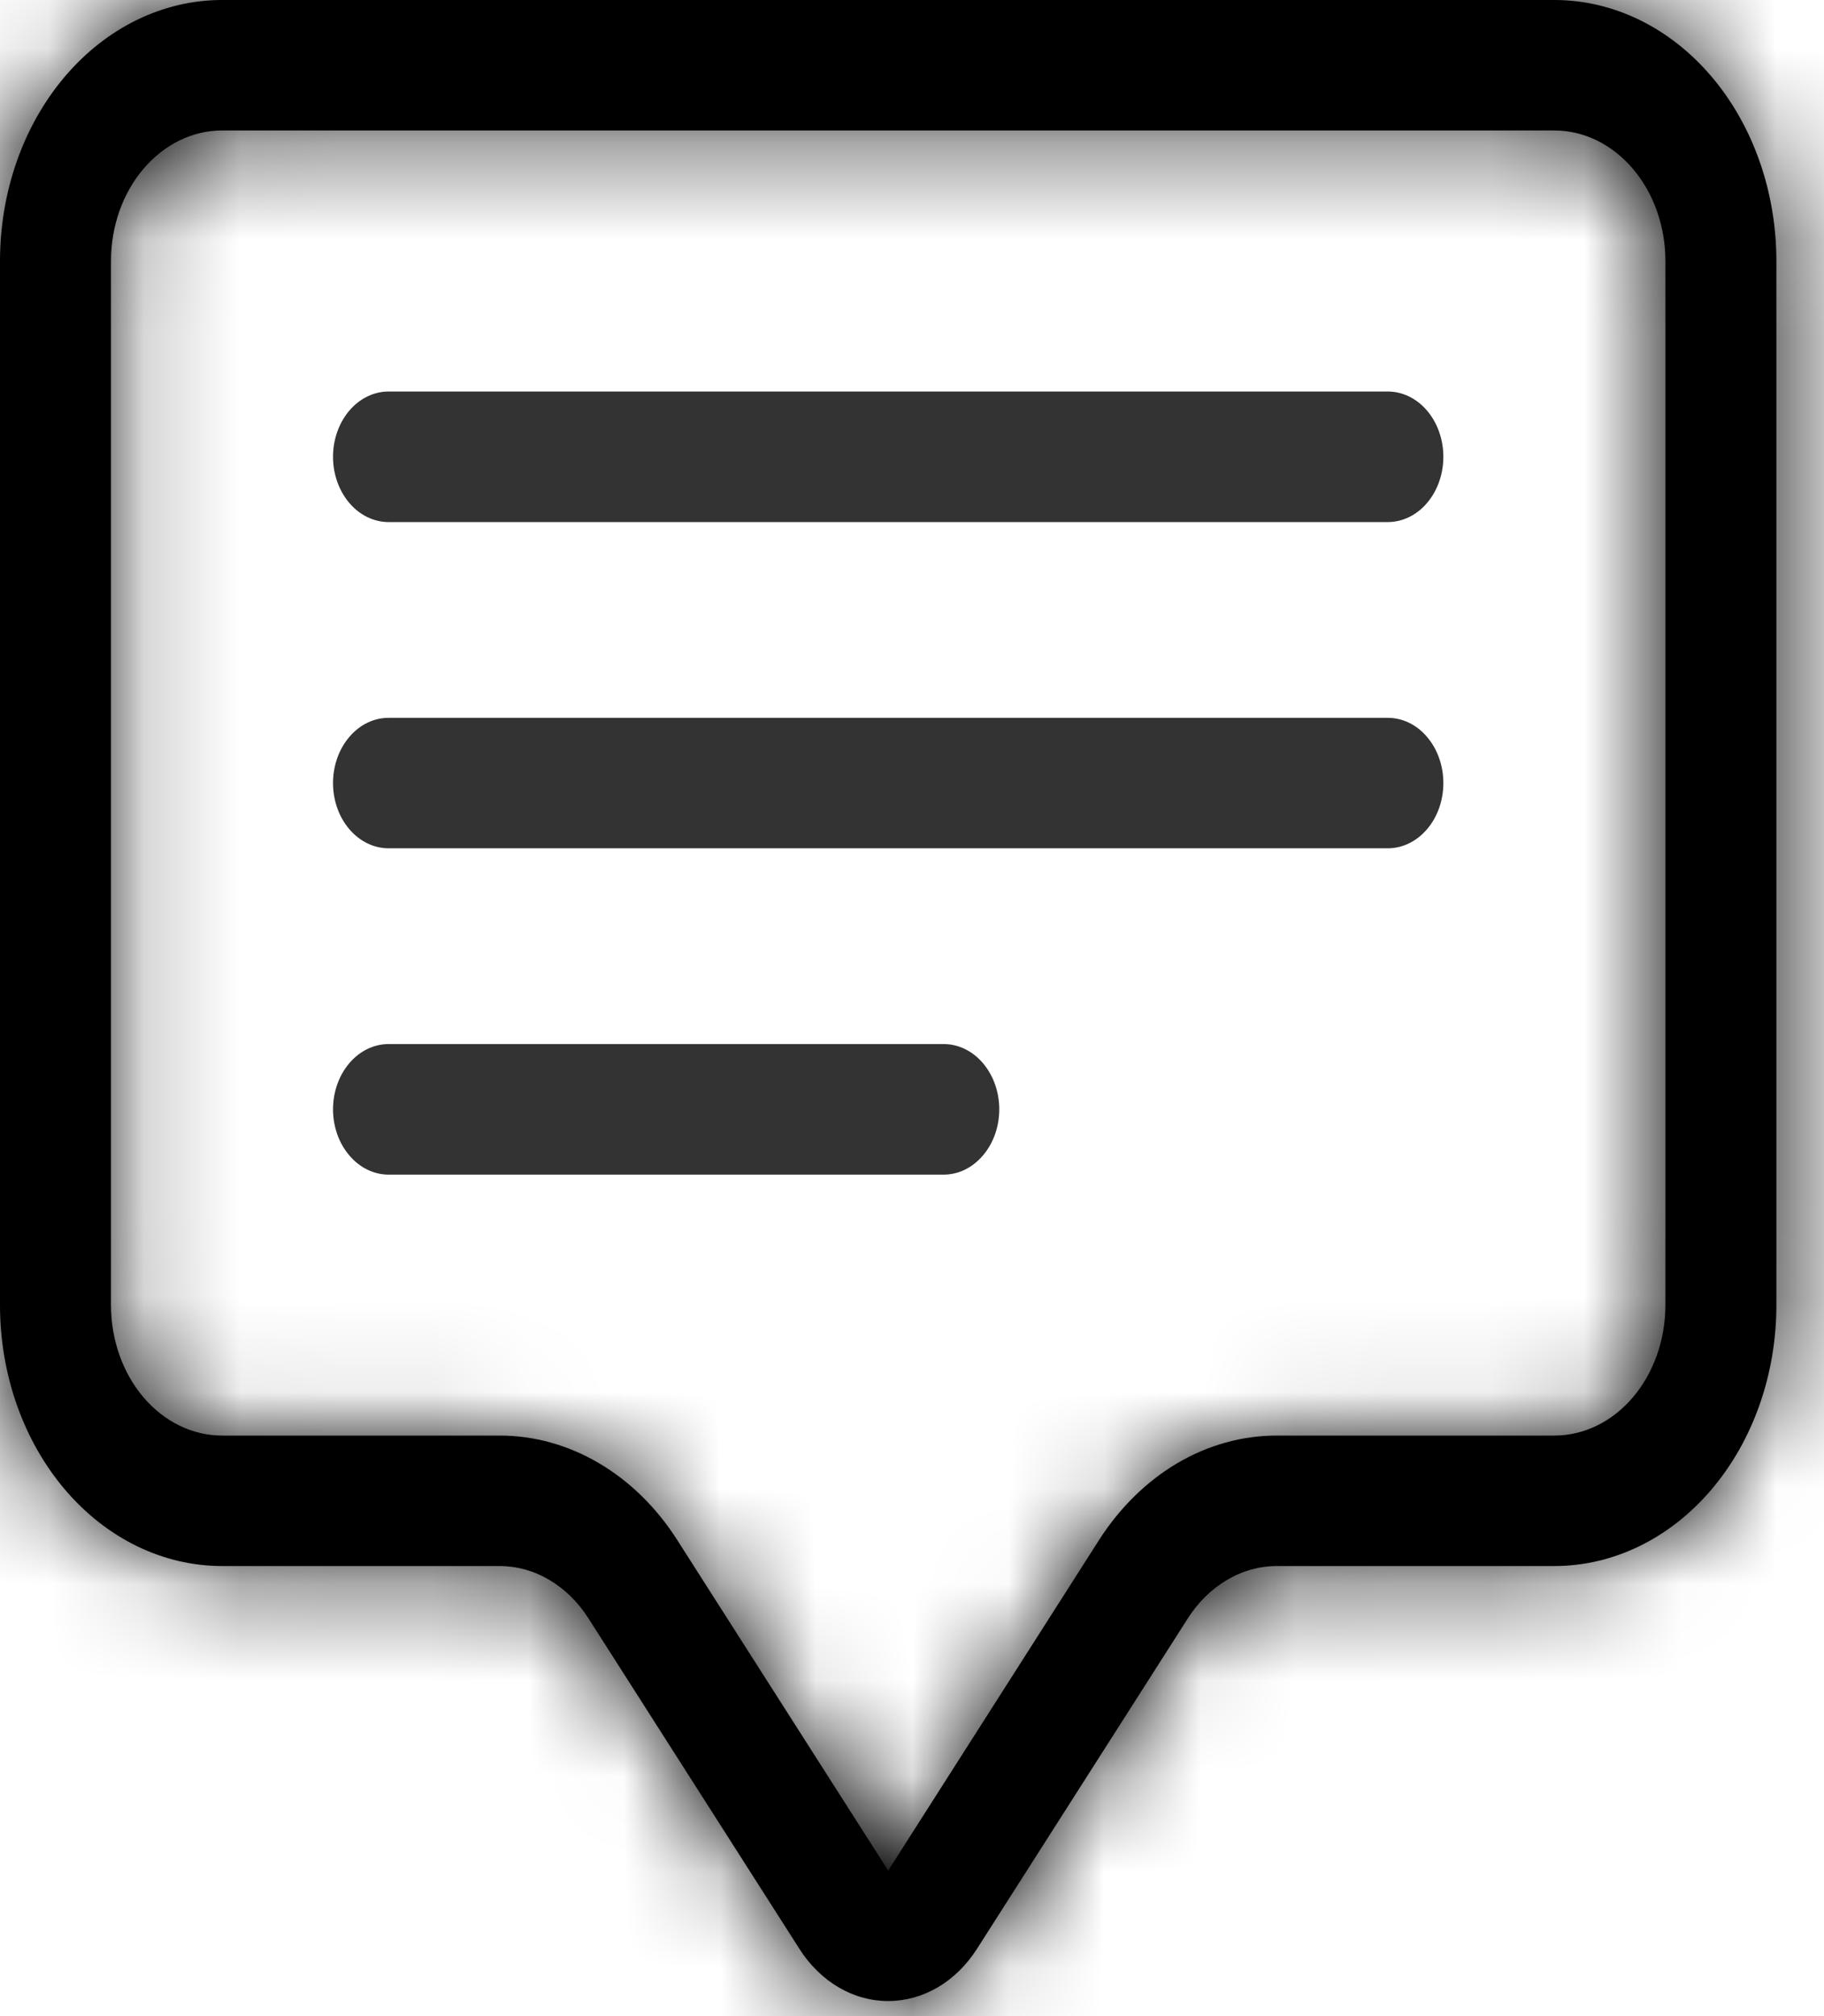 <svg width="19" height="21" viewBox="0 0 19 21" fill="none" xmlns="http://www.w3.org/2000/svg">
<mask id="path-1-inside-1_524_816" fill="white">
<path d="M16.191 1.359C16.498 1.359 16.792 1.503 17.009 1.758C17.226 2.012 17.348 2.358 17.348 2.719V13.594C17.348 13.954 17.226 14.3 17.009 14.555C16.792 14.81 16.498 14.953 16.191 14.953H13.3C12.941 14.953 12.586 15.051 12.265 15.24C11.944 15.429 11.665 15.703 11.449 16.04L9.252 19.484L7.054 16.04C6.839 15.703 6.56 15.429 6.238 15.24C5.917 15.051 5.563 14.953 5.204 14.953H2.313C2.006 14.953 1.712 14.81 1.495 14.555C1.278 14.3 1.156 13.954 1.156 13.594V2.719C1.156 2.358 1.278 2.012 1.495 1.758C1.712 1.503 2.006 1.359 2.313 1.359H16.191ZM2.313 0C1.699 0 1.111 0.286 0.677 0.796C0.243 1.306 -0 1.998 -0 2.719L-0 13.594C-0 14.315 0.243 15.006 0.677 15.516C1.111 16.026 1.699 16.312 2.313 16.312H5.204C5.383 16.312 5.561 16.361 5.721 16.456C5.882 16.55 6.021 16.687 6.129 16.856L8.327 20.299C8.434 20.468 8.574 20.605 8.735 20.7C8.895 20.794 9.072 20.843 9.252 20.843C9.431 20.843 9.608 20.794 9.769 20.7C9.93 20.605 10.069 20.468 10.177 20.299L12.374 16.856C12.482 16.687 12.622 16.55 12.783 16.456C12.943 16.361 13.12 16.312 13.3 16.312H16.191C16.805 16.312 17.393 16.026 17.827 15.516C18.261 15.006 18.504 14.315 18.504 13.594V2.719C18.504 1.998 18.261 1.306 17.827 0.796C17.393 0.286 16.805 0 16.191 0L2.313 0Z"/>
</mask>
<path d="M16.191 1.359C16.498 1.359 16.792 1.503 17.009 1.758C17.226 2.012 17.348 2.358 17.348 2.719V13.594C17.348 13.954 17.226 14.3 17.009 14.555C16.792 14.81 16.498 14.953 16.191 14.953H13.3C12.941 14.953 12.586 15.051 12.265 15.24C11.944 15.429 11.665 15.703 11.449 16.04L9.252 19.484L7.054 16.04C6.839 15.703 6.56 15.429 6.238 15.24C5.917 15.051 5.563 14.953 5.204 14.953H2.313C2.006 14.953 1.712 14.81 1.495 14.555C1.278 14.3 1.156 13.954 1.156 13.594V2.719C1.156 2.358 1.278 2.012 1.495 1.758C1.712 1.503 2.006 1.359 2.313 1.359H16.191ZM2.313 0C1.699 0 1.111 0.286 0.677 0.796C0.243 1.306 -0 1.998 -0 2.719L-0 13.594C-0 14.315 0.243 15.006 0.677 15.516C1.111 16.026 1.699 16.312 2.313 16.312H5.204C5.383 16.312 5.561 16.361 5.721 16.456C5.882 16.55 6.021 16.687 6.129 16.856L8.327 20.299C8.434 20.468 8.574 20.605 8.735 20.7C8.895 20.794 9.072 20.843 9.252 20.843C9.431 20.843 9.608 20.794 9.769 20.7C9.93 20.605 10.069 20.468 10.177 20.299L12.374 16.856C12.482 16.687 12.622 16.55 12.783 16.456C12.943 16.361 13.12 16.312 13.3 16.312H16.191C16.805 16.312 17.393 16.026 17.827 15.516C18.261 15.006 18.504 14.315 18.504 13.594V2.719C18.504 1.998 18.261 1.306 17.827 0.796C17.393 0.286 16.805 0 16.191 0L2.313 0Z" fill="black"/>
<path d="M11.449 16.04L19.879 21.42L19.879 21.42L11.449 16.04ZM9.252 19.484L0.822 24.863L9.252 38.072L17.681 24.863L9.252 19.484ZM7.054 16.04L-1.376 21.42L-1.375 21.42L7.054 16.04ZM5.204 14.953V4.953V14.953ZM1.156 13.594L-8.844 13.594L1.156 13.594ZM2.313 1.359L2.313 -8.641L2.313 1.359ZM2.313 0L2.313 -10L2.313 0ZM-0 2.719L-10.001 2.719L-0 2.719ZM-0 13.594L-10.001 13.594L-0 13.594ZM6.129 16.856L-2.301 22.235L-2.3 22.236L6.129 16.856ZM8.327 20.299L16.757 14.92L16.756 14.92L8.327 20.299ZM10.177 20.299L1.747 14.92L1.747 14.92L10.177 20.299ZM12.374 16.856L20.804 22.236L20.805 22.235L12.374 16.856ZM16.191 11.359C13.276 11.359 10.88 9.985 9.393 8.238L24.625 -4.723C22.704 -6.98 19.72 -8.641 16.191 -8.641L16.191 11.359ZM9.393 8.238C7.947 6.539 7.348 4.535 7.348 2.719H27.348C27.348 0.181 26.504 -2.514 24.625 -4.723L9.393 8.238ZM7.348 2.719V13.594H27.348V2.719H7.348ZM7.348 13.594C7.348 11.777 7.947 9.773 9.393 8.075L24.625 21.035C26.504 18.826 27.348 16.131 27.348 13.594H7.348ZM9.393 8.075C10.88 6.327 13.276 4.953 16.191 4.953V24.953C19.72 24.953 22.704 23.293 24.625 21.035L9.393 8.075ZM16.191 4.953H13.3V24.953H16.191V4.953ZM13.3 4.953C11.091 4.953 8.996 5.562 7.199 6.618L17.332 23.861C16.177 24.54 14.791 24.953 13.3 24.953V4.953ZM7.199 6.618C5.415 7.667 4.019 9.095 3.019 10.661L19.879 21.42C19.311 22.311 18.473 23.191 17.332 23.861L7.199 6.618ZM3.02 10.661L0.822 14.104L17.681 24.863L19.879 21.42L3.02 10.661ZM17.681 14.104L15.484 10.661L-1.375 21.42L0.822 24.863L17.681 14.104ZM15.484 10.661C14.485 9.095 13.089 7.667 11.305 6.618L1.172 23.861C0.031 23.191 -0.807 22.311 -1.376 21.42L15.484 10.661ZM11.305 6.618C9.508 5.562 7.413 4.953 5.204 4.953L5.204 24.953C3.713 24.953 2.326 24.54 1.172 23.861L11.305 6.618ZM5.204 4.953H2.313V24.953H5.204V4.953ZM2.313 4.953C5.227 4.953 7.624 6.327 9.111 8.075L-6.122 21.035C-4.201 23.293 -1.216 24.953 2.313 24.953V4.953ZM9.111 8.075C10.556 9.773 11.156 11.777 11.156 13.594L-8.844 13.594C-8.844 16.131 -8.001 18.826 -6.122 21.035L9.111 8.075ZM11.156 13.594V2.719H-8.844V13.594H11.156ZM11.156 2.719C11.156 4.535 10.556 6.539 9.111 8.238L-6.122 -4.723C-8.001 -2.514 -8.844 0.181 -8.844 2.719L11.156 2.719ZM9.111 8.238C7.624 9.985 5.227 11.359 2.313 11.359L2.313 -8.641C-1.216 -8.641 -4.201 -6.98 -6.122 -4.723L9.111 8.238ZM2.313 11.359H16.191V-8.641H2.313V11.359ZM2.313 -10C-1.522 -10 -4.802 -8.196 -6.939 -5.684L8.293 7.276C7.023 8.769 4.921 10 2.313 10L2.313 -10ZM-6.939 -5.684C-9.035 -3.22 -10.001 -0.179 -10.001 2.719L10 2.719C10 4.175 9.522 5.833 8.293 7.276L-6.939 -5.684ZM-10.001 2.719V13.594H10V2.719L-10.001 2.719ZM-10.001 13.594C-10.001 16.491 -9.035 19.533 -6.939 21.996L8.293 9.036C9.522 10.48 10 12.138 10 13.594L-10.001 13.594ZM-6.939 21.996C-4.802 24.509 -1.522 26.312 2.313 26.312V6.312C4.921 6.312 7.023 7.543 8.293 9.036L-6.939 21.996ZM2.313 26.312H5.204V6.312H2.313V26.312ZM5.204 26.312C3.534 26.312 1.97 25.85 0.655 25.077L10.788 7.834C9.151 6.873 7.233 6.312 5.204 6.312V26.312ZM0.655 25.077C-0.647 24.312 -1.624 23.295 -2.301 22.235L14.559 11.477C13.667 10.079 12.411 8.788 10.788 7.834L0.655 25.077ZM-2.3 22.236L-0.103 25.679L16.756 14.92L14.559 11.476L-2.3 22.236ZM-0.103 25.678C0.788 27.076 2.045 28.367 3.668 29.321L13.801 12.078C15.103 12.843 16.08 13.86 16.757 14.92L-0.103 25.678ZM3.668 29.321C5.304 30.283 7.222 30.843 9.252 30.843V10.843C10.922 10.843 12.486 11.305 13.801 12.078L3.668 29.321ZM9.252 30.843C11.281 30.843 13.199 30.283 14.836 29.321L4.702 12.078C6.018 11.305 7.581 10.843 9.252 10.843V30.843ZM14.836 29.321C16.459 28.367 17.715 27.076 18.607 25.678L1.747 14.92C2.423 13.86 3.401 12.843 4.702 12.078L14.836 29.321ZM18.607 25.679L20.804 22.236L3.945 11.476L1.747 14.92L18.607 25.679ZM20.805 22.235C20.128 23.295 19.151 24.312 17.849 25.077L7.716 7.834C6.093 8.788 4.836 10.079 3.945 11.477L20.805 22.235ZM17.849 25.077C16.534 25.85 14.97 26.312 13.3 26.312V6.312C11.27 6.312 9.352 6.873 7.716 7.834L17.849 25.077ZM13.3 26.312H16.191V6.312H13.3V26.312ZM16.191 26.312C20.026 26.312 23.305 24.509 25.443 21.996L10.21 9.036C11.48 7.543 13.583 6.312 16.191 6.312V26.312ZM25.443 21.996C27.539 19.533 28.504 16.491 28.504 13.594H8.504C8.504 12.138 8.982 10.48 10.21 9.036L25.443 21.996ZM28.504 13.594V2.719H8.504V13.594H28.504ZM28.504 2.719C28.504 -0.179 27.539 -3.22 25.443 -5.684L10.21 7.276C8.982 5.833 8.504 4.175 8.504 2.719H28.504ZM25.443 -5.684C23.305 -8.196 20.026 -10 16.191 -10L16.191 10C13.583 10 11.48 8.769 10.21 7.276L25.443 -5.684ZM16.191 -10H2.313V10H16.191V-10Z" fill="black" mask="url(#path-1-inside-1_524_816)"/>
<path d="M3.469 4.758C3.469 4.578 3.53 4.405 3.639 4.277C3.747 4.15 3.894 4.078 4.048 4.078H14.456C14.61 4.078 14.757 4.15 14.865 4.277C14.974 4.405 15.035 4.578 15.035 4.758C15.035 4.938 14.974 5.111 14.865 5.239C14.757 5.366 14.61 5.438 14.456 5.438H4.048C3.894 5.438 3.747 5.366 3.639 5.239C3.53 5.111 3.469 4.938 3.469 4.758ZM3.469 8.156C3.469 7.976 3.53 7.803 3.639 7.676C3.747 7.548 3.894 7.477 4.048 7.477H14.456C14.61 7.477 14.757 7.548 14.865 7.676C14.974 7.803 15.035 7.976 15.035 8.156C15.035 8.337 14.974 8.51 14.865 8.637C14.757 8.764 14.61 8.836 14.456 8.836H4.048C3.894 8.836 3.747 8.764 3.639 8.637C3.53 8.51 3.469 8.337 3.469 8.156ZM3.469 11.555C3.469 11.375 3.53 11.202 3.639 11.074C3.747 10.947 3.894 10.875 4.048 10.875H9.83C9.984 10.875 10.131 10.947 10.239 11.074C10.348 11.202 10.409 11.375 10.409 11.555C10.409 11.735 10.348 11.908 10.239 12.035C10.131 12.163 9.984 12.235 9.83 12.235H4.048C3.894 12.235 3.747 12.163 3.639 12.035C3.53 11.908 3.469 11.735 3.469 11.555Z" fill="#333333"/>
</svg>
